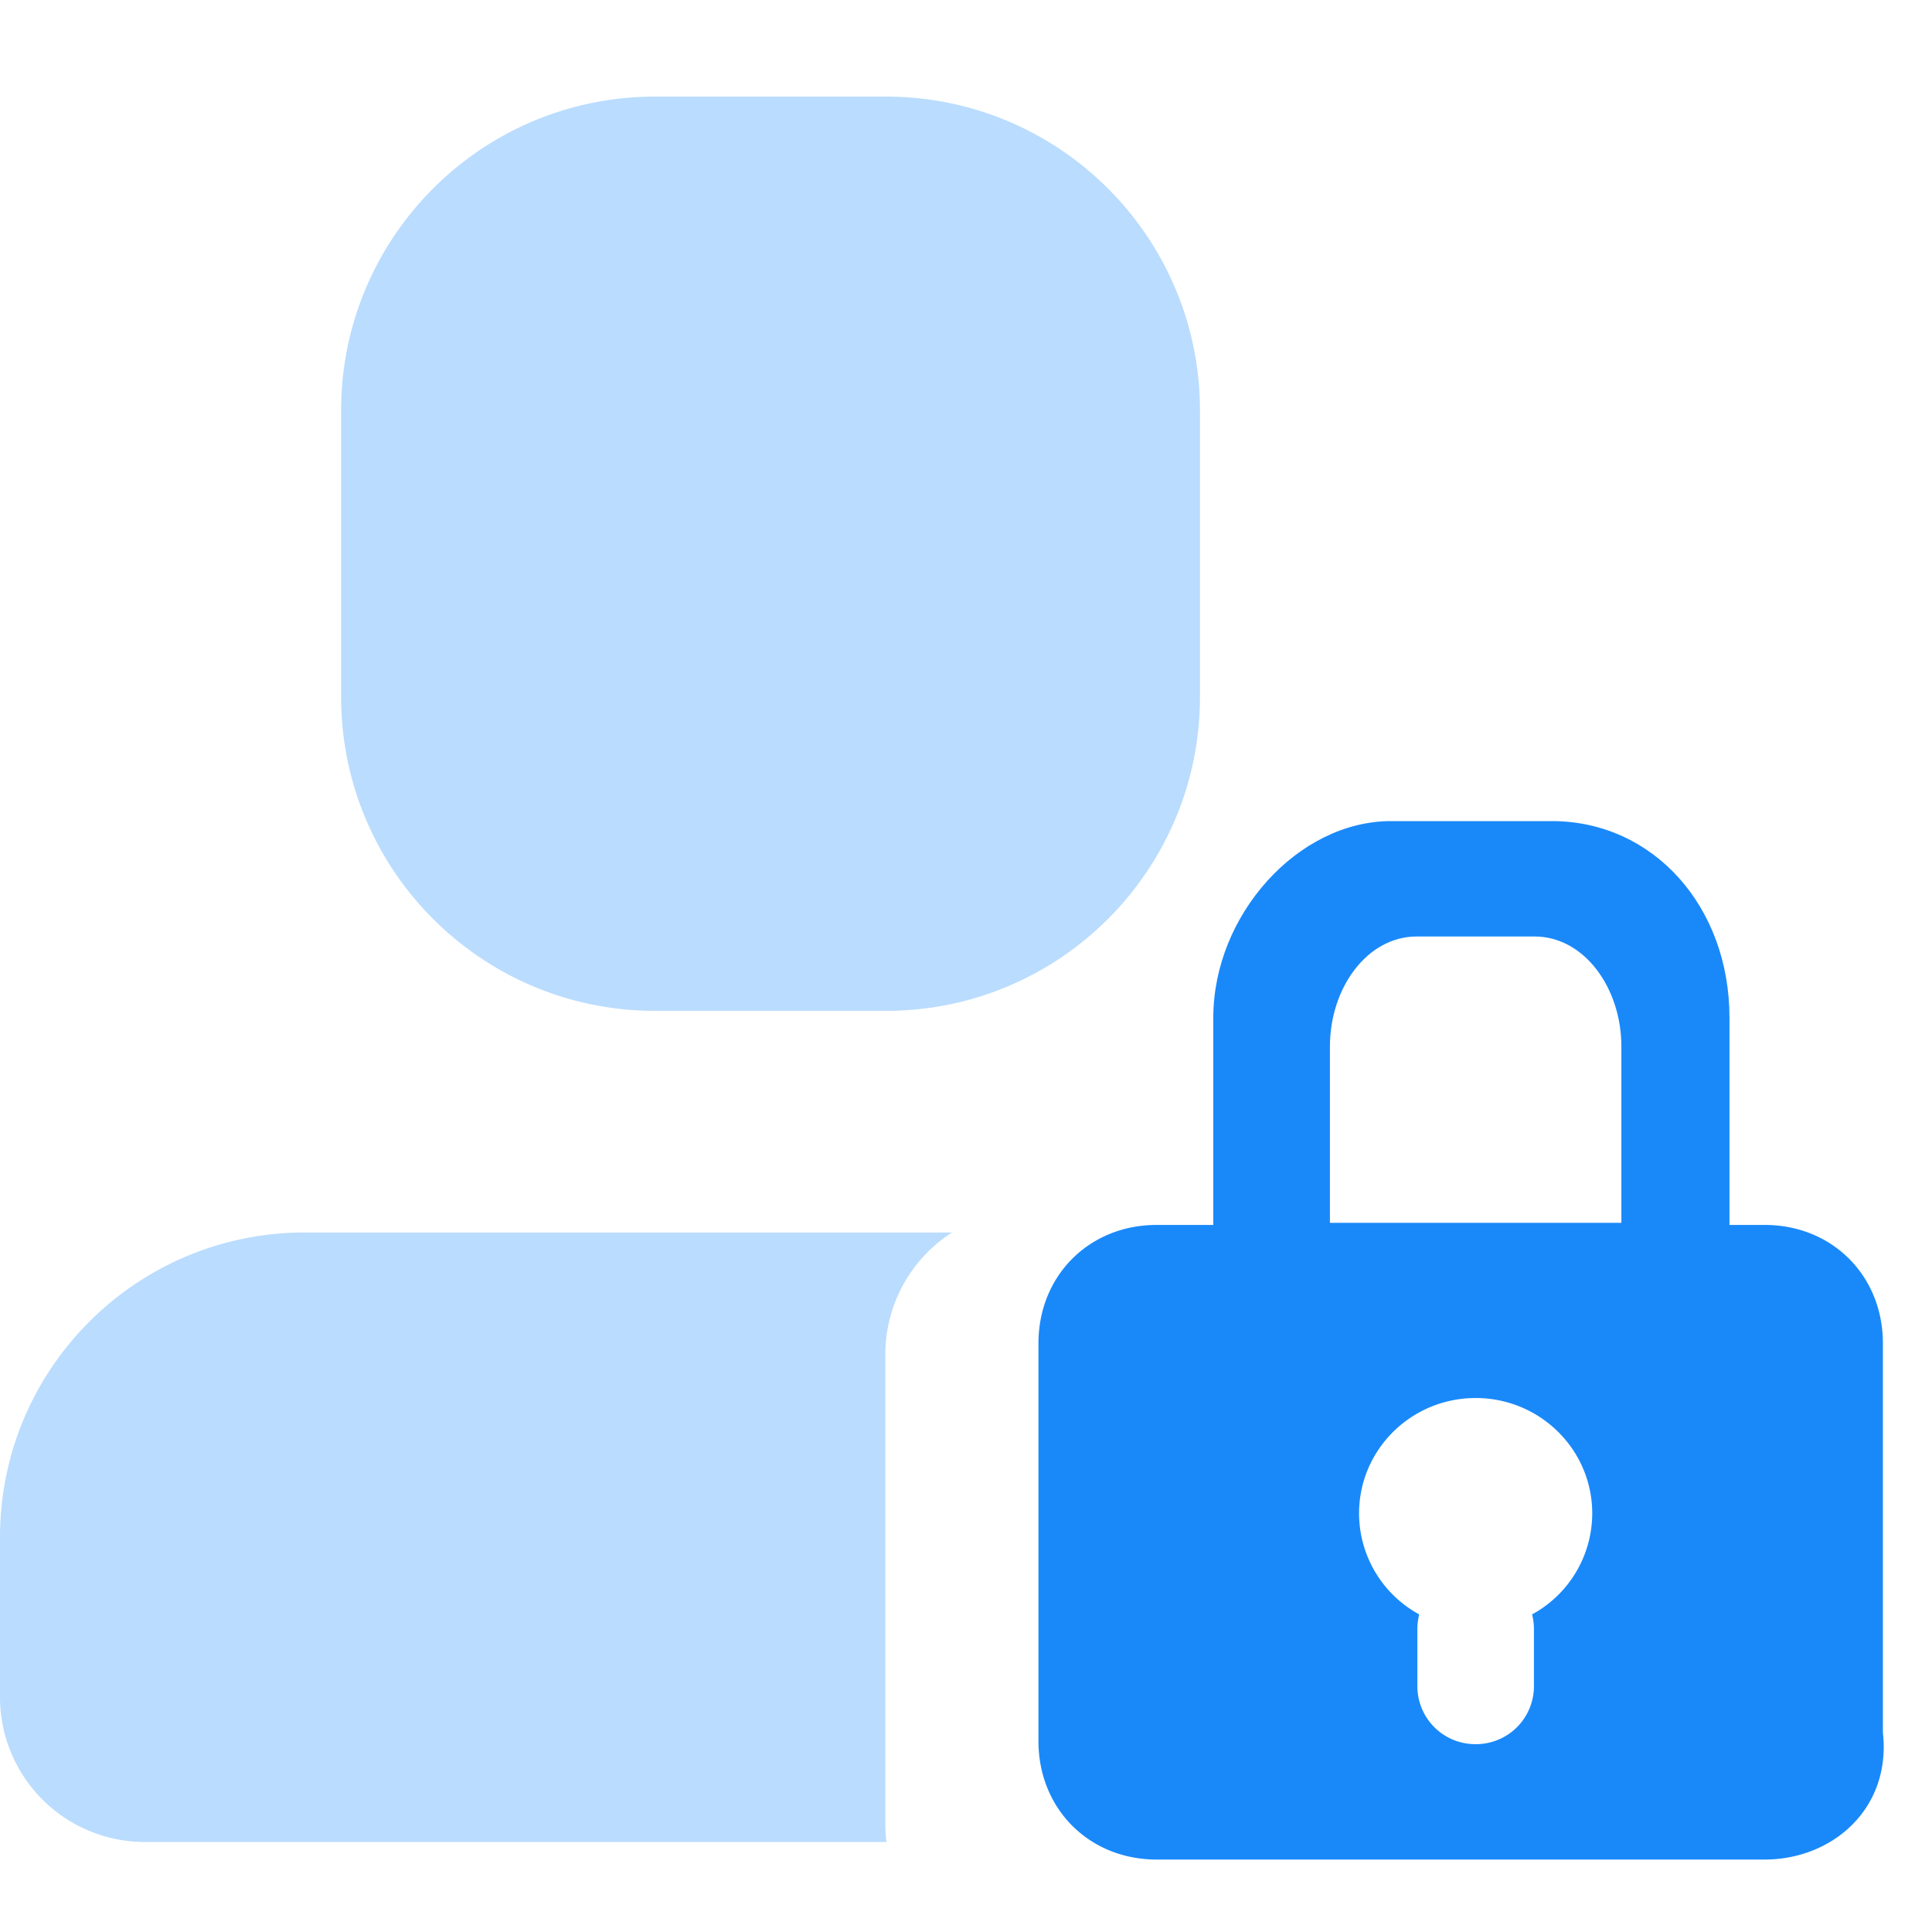 <?xml version="1.0" standalone="no"?><!DOCTYPE svg PUBLIC "-//W3C//DTD SVG 1.1//EN" "http://www.w3.org/Graphics/SVG/1.1/DTD/svg11.dtd"><svg t="1635175893040" class="icon" viewBox="0 0 1024 1024" version="1.1" xmlns="http://www.w3.org/2000/svg" p-id="1395" xmlns:xlink="http://www.w3.org/1999/xlink" width="32" height="32"><defs><style type="text/css"></style></defs><path d="M504.602 653.235a76.736 76.736 0 0 0-35.354 64.666V966.528c0 3.302 0.205 6.566 0.614 9.766H76.8a76.8 76.8 0 0 1-76.8-76.8v-84.736c0-89.19 72.32-161.51 161.523-161.51h343.078zM347.2 51.2h122.406c91.904 0 166.4 74.496 166.4 166.4v151.77c0 91.904-74.496 166.4-166.4 166.4h-122.406c-91.904 0-166.4-74.496-166.4-166.4V217.6c0-91.904 74.496-166.4 166.4-166.4z" fill="#1989FA" opacity=".3" p-id="1396"></path><path d="M752.218 855.667c-0.64 2.47-0.986 5.082-0.986 7.77v30.285a30.72 30.72 0 0 0 30.72 30.72h0.346a30.72 30.72 0 0 0 30.72-30.72v-30.285c0-2.688-0.346-5.299-0.986-7.77a61.056 61.056 0 0 0 31.885-53.53c0-33.779-27.661-61.158-61.798-61.158-34.125 0-61.786 27.379-61.786 61.158a61.056 61.056 0 0 0 31.885 53.53zM935.309 985.6H613.056C577.254 985.6 550.4 958.694 550.4 922.816V712.026c0-35.878 26.854-62.784 62.656-62.784h322.253c35.814 0 62.669 26.906 62.669 62.784v206.298C1002.458 958.694 971.123 985.6 935.296 985.6z" fill="#1989FA" p-id="1397"></path><path d="M921.165 679.821H643.072V539.392c0-54.362 44.851-104.192 94.195-104.192h85.21c53.824 0 94.182 45.312 94.182 104.192V679.808h4.48z m-216.282-31.706h154.483v-93.389c0-31.13-19.712-58.368-46.016-58.368h-62.451c-26.291 0-46.016 27.238-46.016 58.368v93.389z" fill="#1989FA" p-id="1398"></path></svg>
